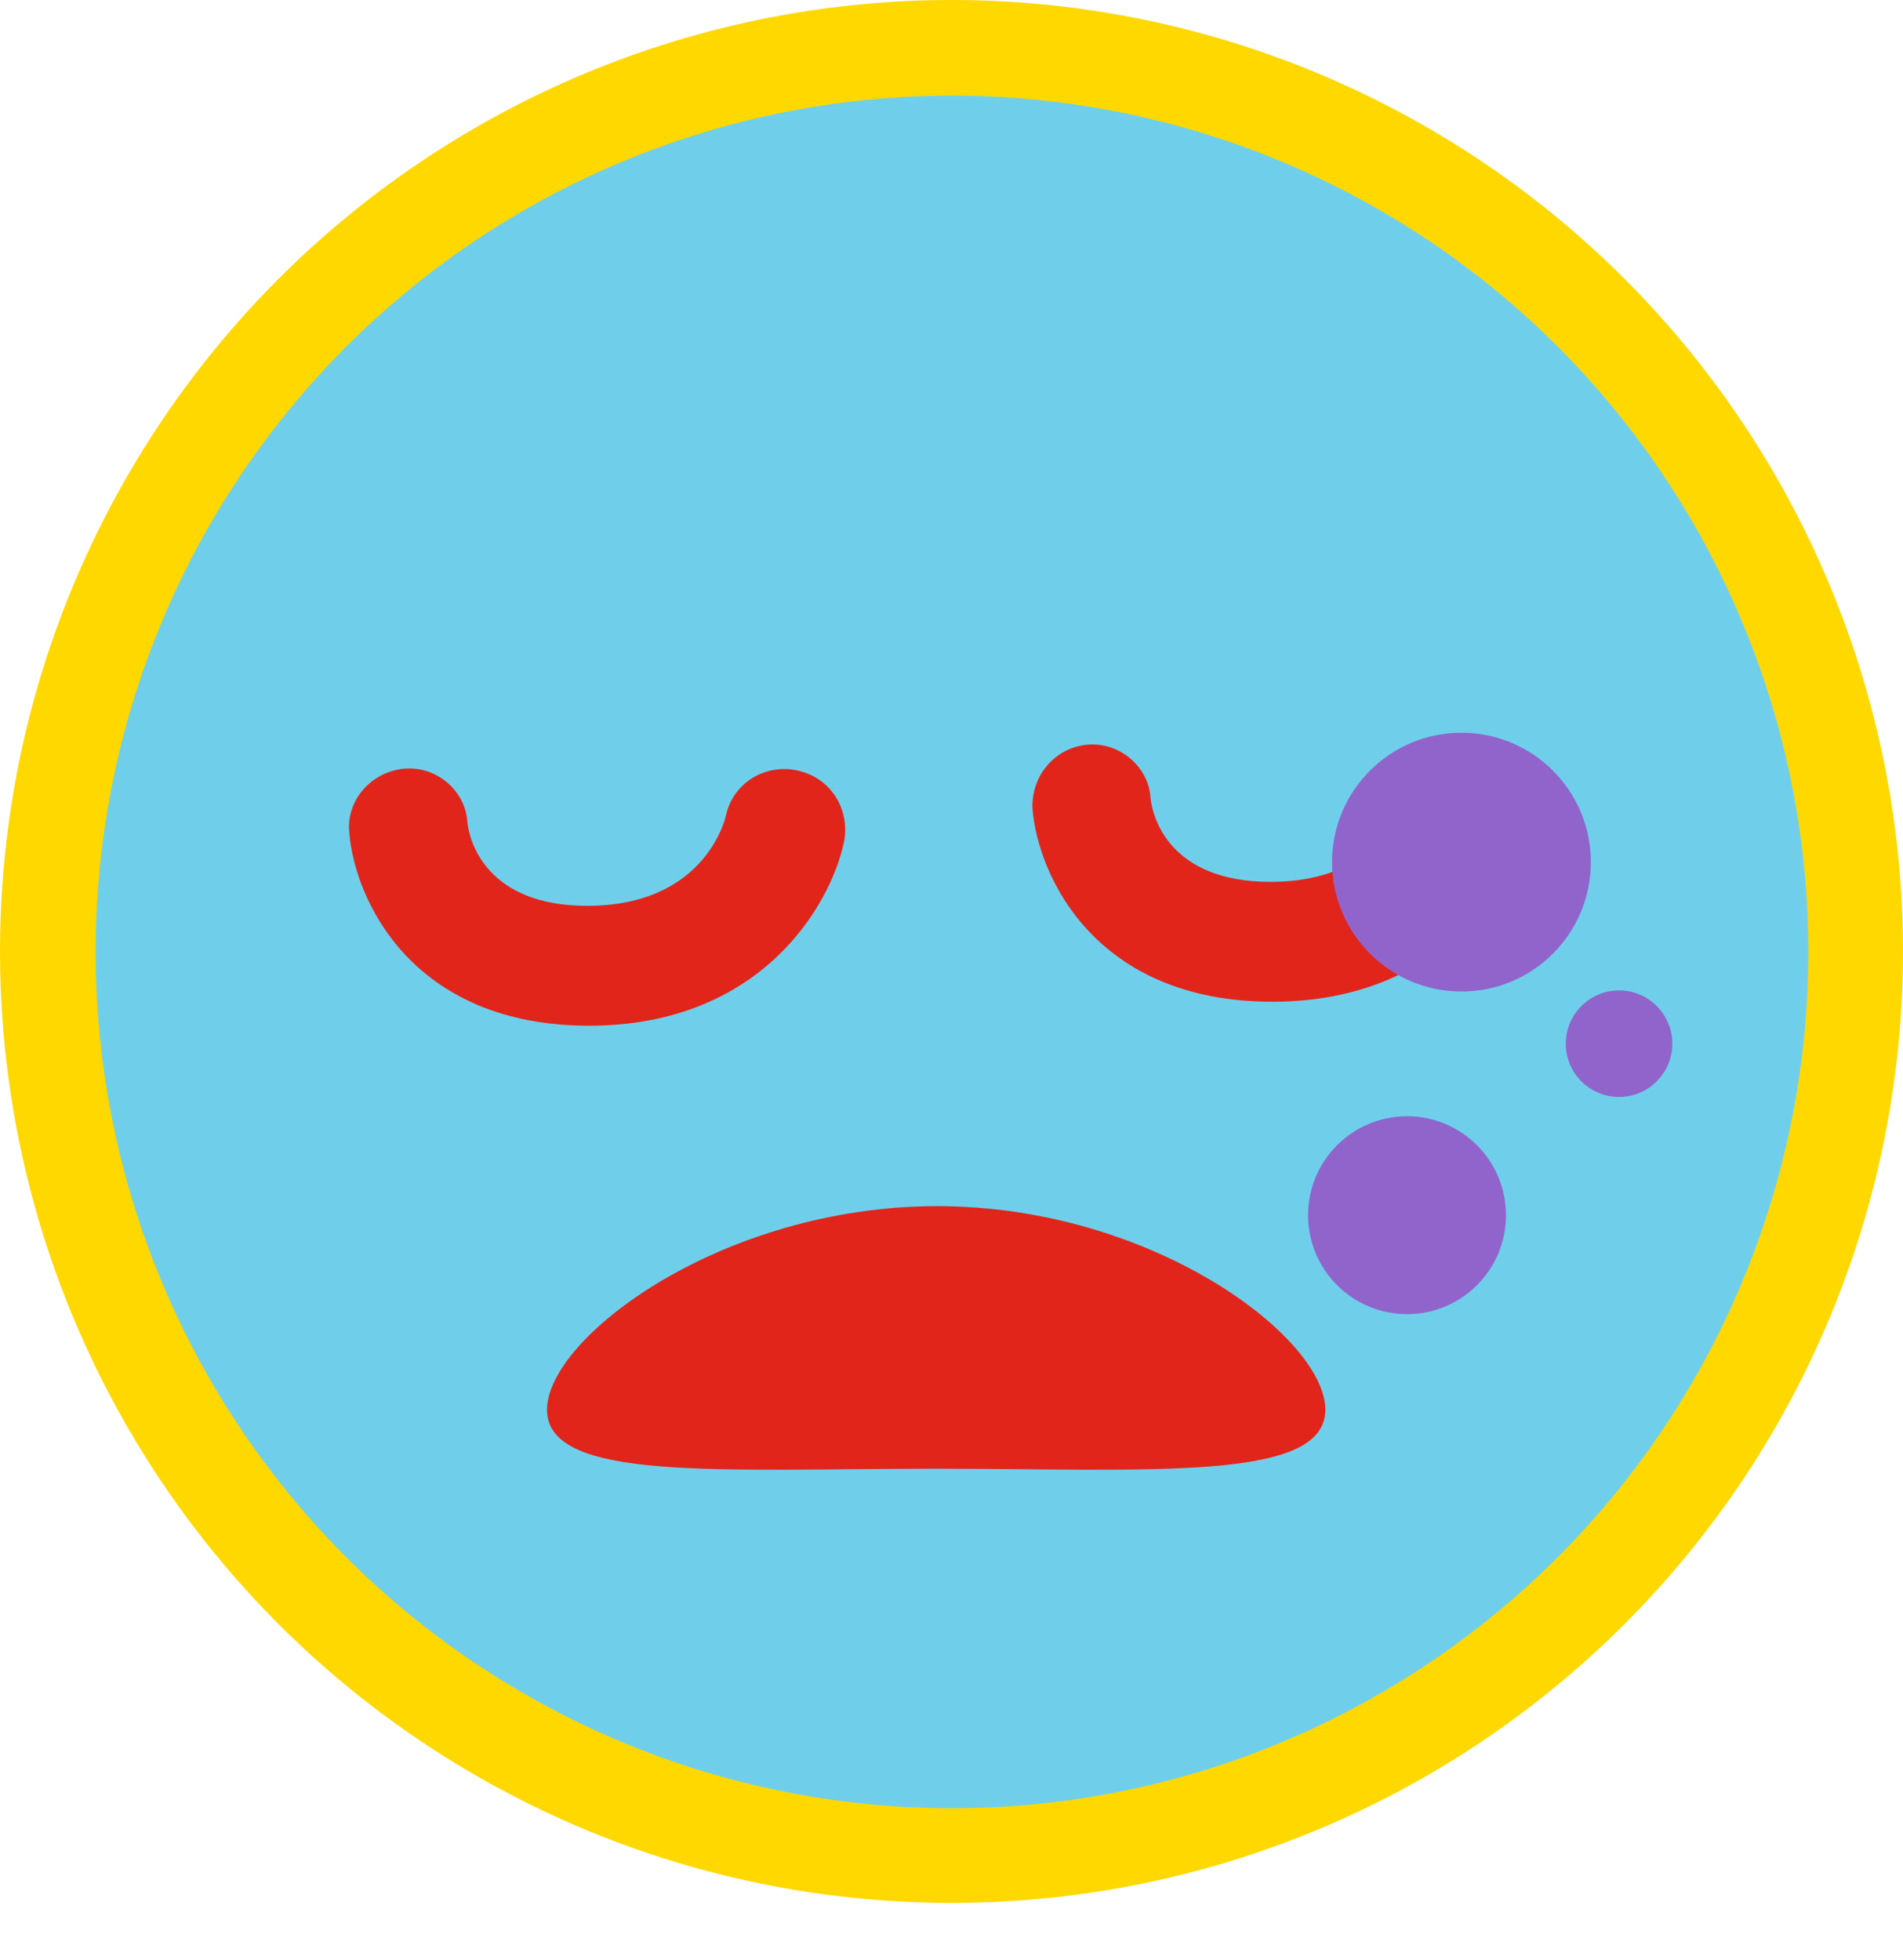 <?xml version="1.0" encoding="utf-8"?>
<!-- Generator: Adobe Illustrator 24.1.0, SVG Export Plug-In . SVG Version: 6.00 Build 0)  -->
<svg version="1.1" id="Fatigue" xmlns="http://www.w3.org/2000/svg" xmlns:xlink="http://www.w3.org/1999/xlink" x="0px" y="0px"
	 viewBox="0 0 100 103" style="enable-background:new 0 0 100 103;" xml:space="preserve">
<style type="text/css">
	.st0{fill:#FFD800;}
	.st1{fill:#6FCFEB;}
	.st2{fill:#E1251A;}
	.st3{fill:#E1251B;}
	.st4{fill:#9164CC;}
</style>
<g id="Group_216" transform="translate(-694 -2291)">
	<circle id="Icon" class="st0" cx="744" cy="2341" r="50"/>
	<g id="Group_152" transform="translate(79.625 1857.625)">
		<g id="Group_145" transform="translate(619.5 438.5)">
			<circle id="Ellipse_37" class="st1" cx="44.9" cy="44.9" r="45"/>
		</g>
		<g id="Group_146" transform="translate(643.119 496.759)">
			<path id="Path_159" class="st2" d="M40.9,10.7c0,3.8-9.2,3.1-20.5,3.1S0,14.5,0,10.7S9.2,0,20.5,0S40.9,6.9,40.9,10.7z"/>
		</g>
		<g id="Group_147" transform="translate(632.734 473.777)">
			<path id="Path_160" class="st3" d="M12.6,13.5C3.3,13.5,0.3,6.9,0,3.4C-0.2,1.7,1.1,0.2,2.8,0s3.3,1.1,3.4,2.8
				c0.1,1,1,4.4,6.3,4.4c6,0,7.2-4.3,7.3-4.8c0.4-1.7,2.1-2.7,3.8-2.3c1.7,0.4,2.7,2,2.4,3.7C25.3,7.2,21.6,13.5,12.6,13.5z"/>
		</g>
		<g id="Group_148" transform="translate(668.634 472.517)">
			<path id="Path_161" class="st3" d="M12.6,13.5C3.3,13.5,0.3,6.9,0,3.4C-0.1,1.7,1.1,0.2,2.8,0s3.3,1.1,3.4,2.8
				c0.1,1,1,4.4,6.3,4.4c6.2,0,7.3-4.6,7.3-4.8c0.4-1.7,2-2.8,3.7-2.4s2.8,2,2.4,3.7l0,0C25.3,7.2,21.6,13.5,12.6,13.5z"/>
		</g>
		<g id="Group_149" transform="translate(683.112 492.035)">
			<circle id="Ellipse_38" class="st4" cx="5.2" cy="5.2" r="5.2"/>
		</g>
		<g id="Group_150" transform="translate(696.654 485.422)">
			<circle id="Ellipse_39" class="st4" cx="2.8" cy="2.8" r="2.8"/>
		</g>
		<g id="Group_151" transform="translate(684.372 471.881)">
			<circle id="Ellipse_40" class="st4" cx="6.8" cy="6.8" r="6.8"/>
		</g>
	</g>
</g>
</svg>
